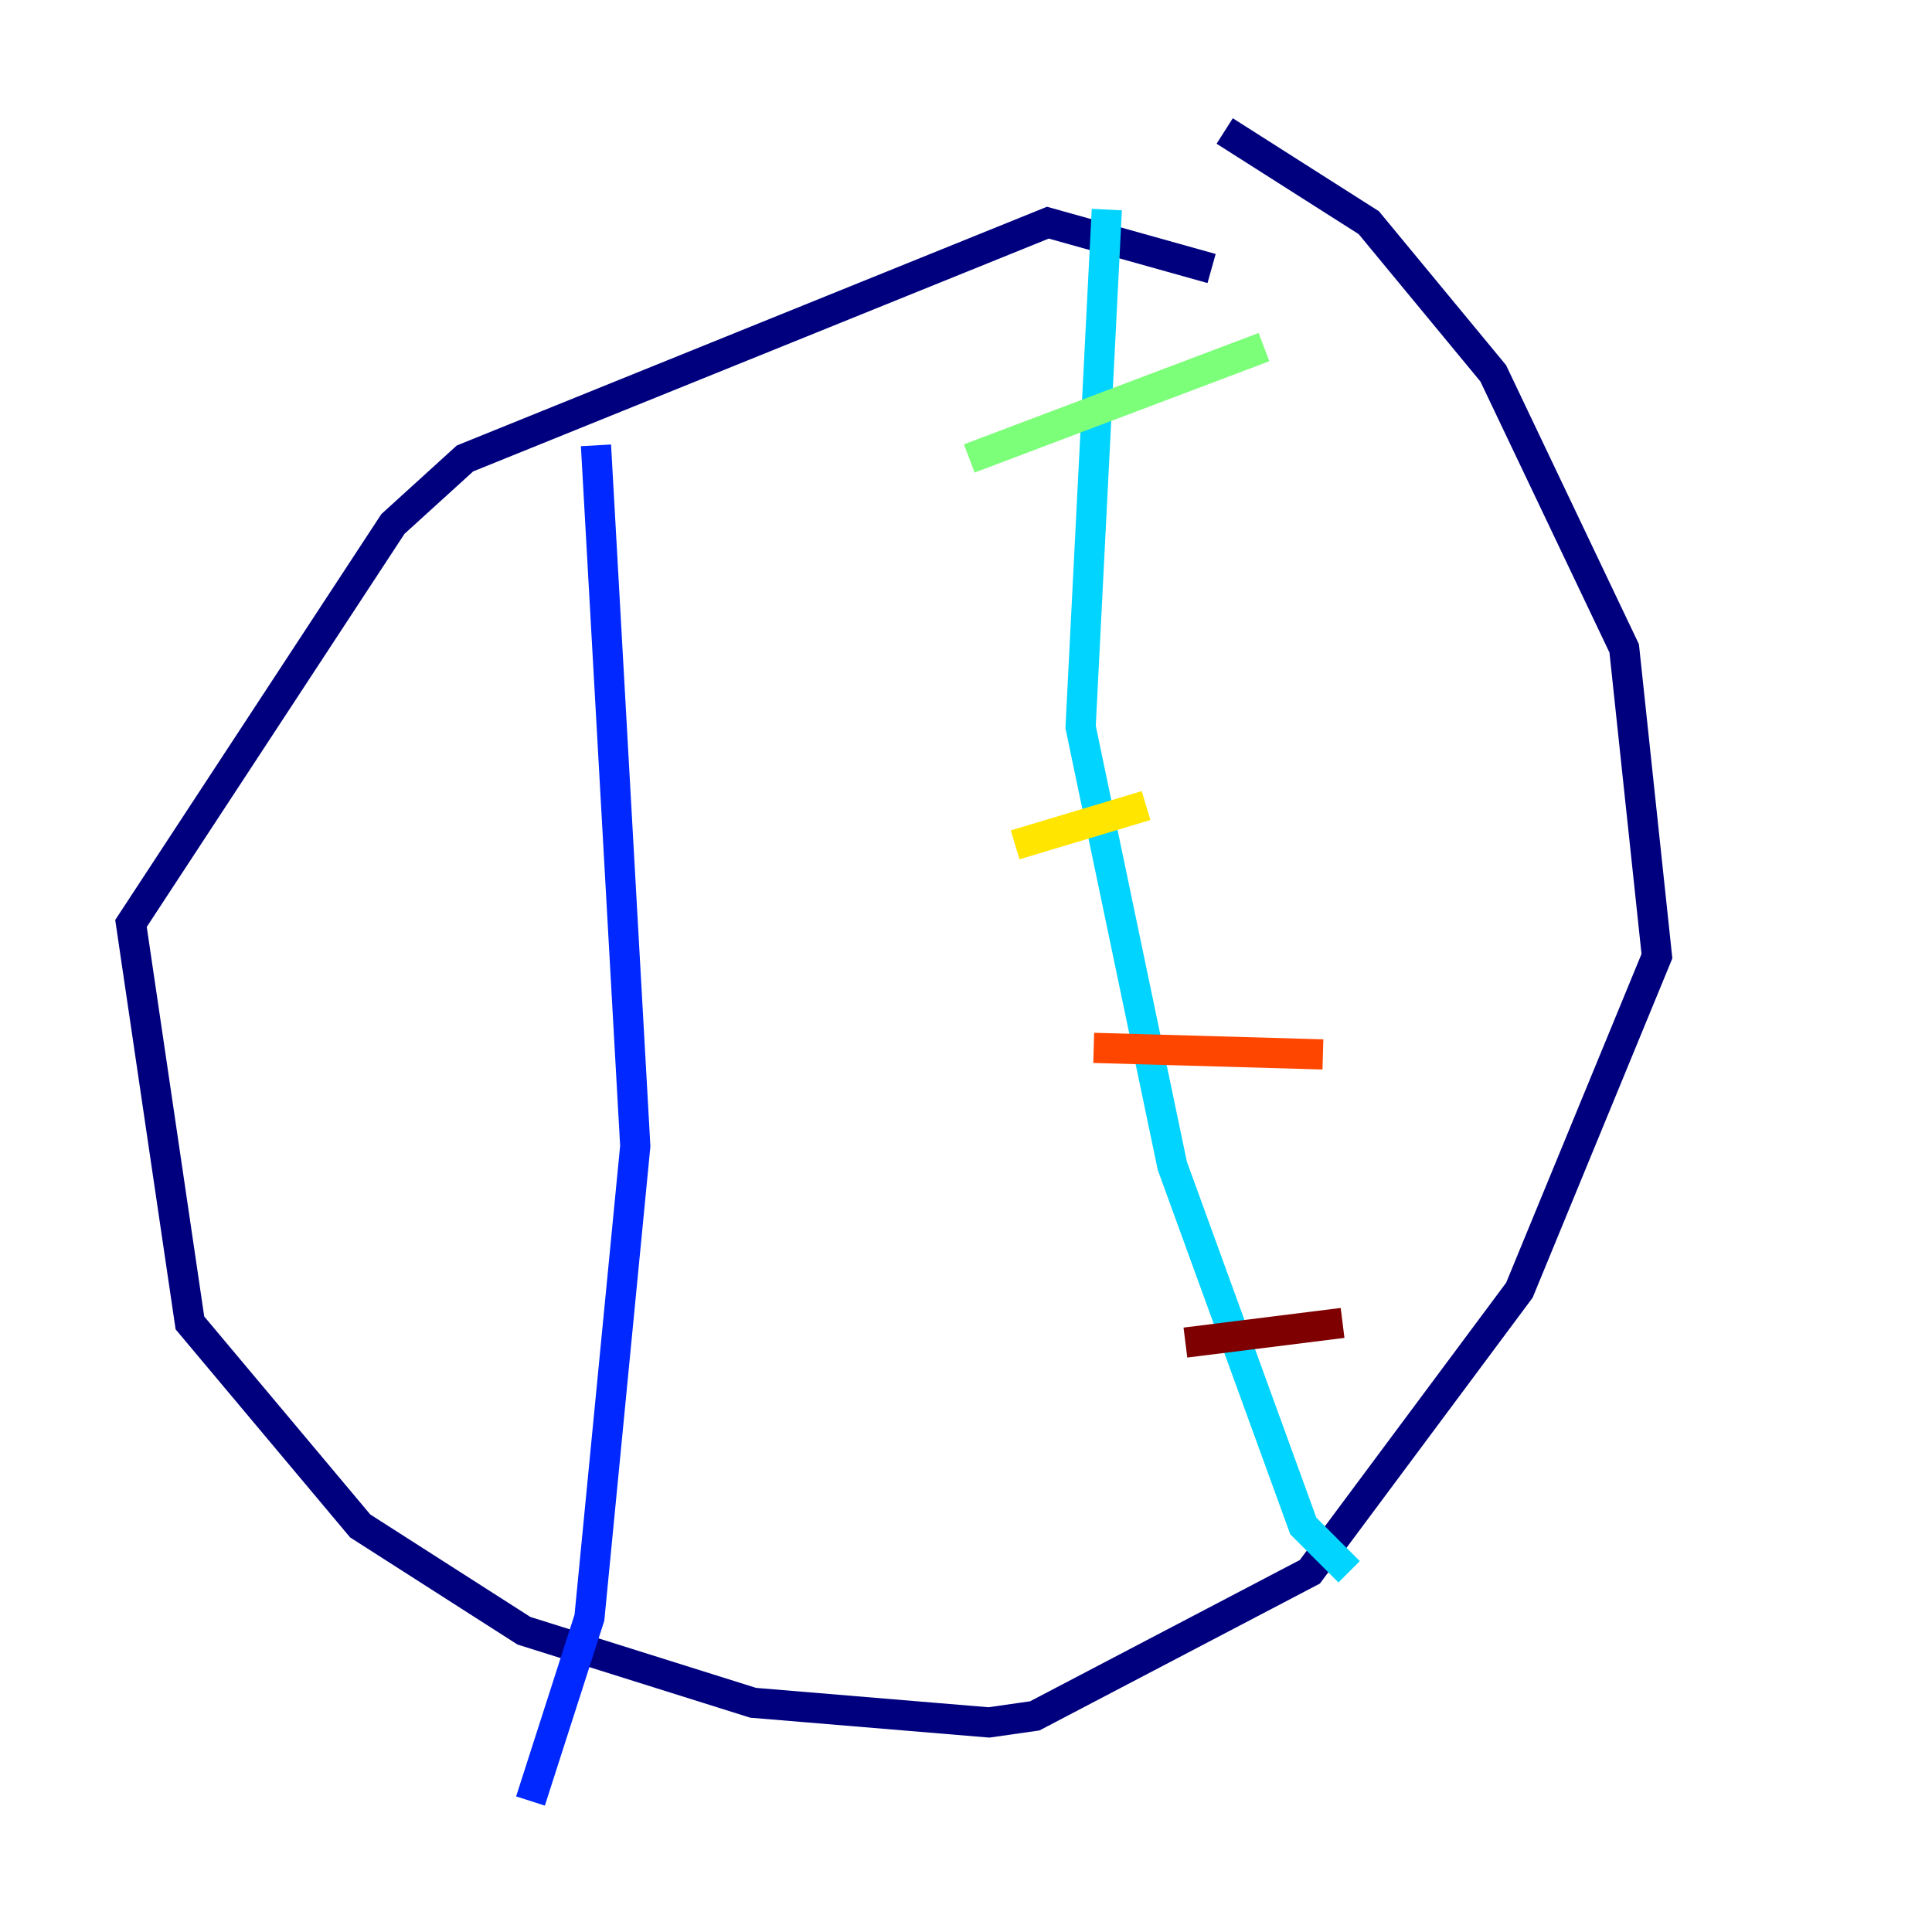 <?xml version="1.0" encoding="utf-8" ?>
<svg baseProfile="tiny" height="128" version="1.2" viewBox="0,0,128,128" width="128" xmlns="http://www.w3.org/2000/svg" xmlns:ev="http://www.w3.org/2001/xml-events" xmlns:xlink="http://www.w3.org/1999/xlink"><defs /><polyline fill="none" points="80.271,17.79 69.424,14.752 30.807,30.373 26.034,34.712 8.678,61.18 12.583,87.647 23.864,101.098 34.712,108.041 49.898,112.814 65.519,114.115 68.556,113.681 86.78,104.136 100.664,85.478 109.776,63.349 107.607,42.956 98.929,24.732 90.685,14.752 81.139,8.678" stroke="#00007f" stroke-width="2" /><polyline fill="none" points="39.485,29.505 42.088,75.932 39.051,107.173 35.146,119.322" stroke="#0028ff" stroke-width="2" /><polyline fill="none" points="73.329,13.885 71.593,48.163 77.668,77.234 86.346,101.098 89.383,104.136" stroke="#00d4ff" stroke-width="2" /><polyline fill="none" points="64.217,30.373 83.742,22.997" stroke="#7cff79" stroke-width="2" /><polyline fill="none" points="67.254,55.973 75.932,53.37" stroke="#ffe500" stroke-width="2" /><polyline fill="none" points="72.461,69.424 87.647,69.858" stroke="#ff4600" stroke-width="2" /><polyline fill="none" points="78.536,88.949 88.949,87.647" stroke="#7f0000" stroke-width="2" /></svg>